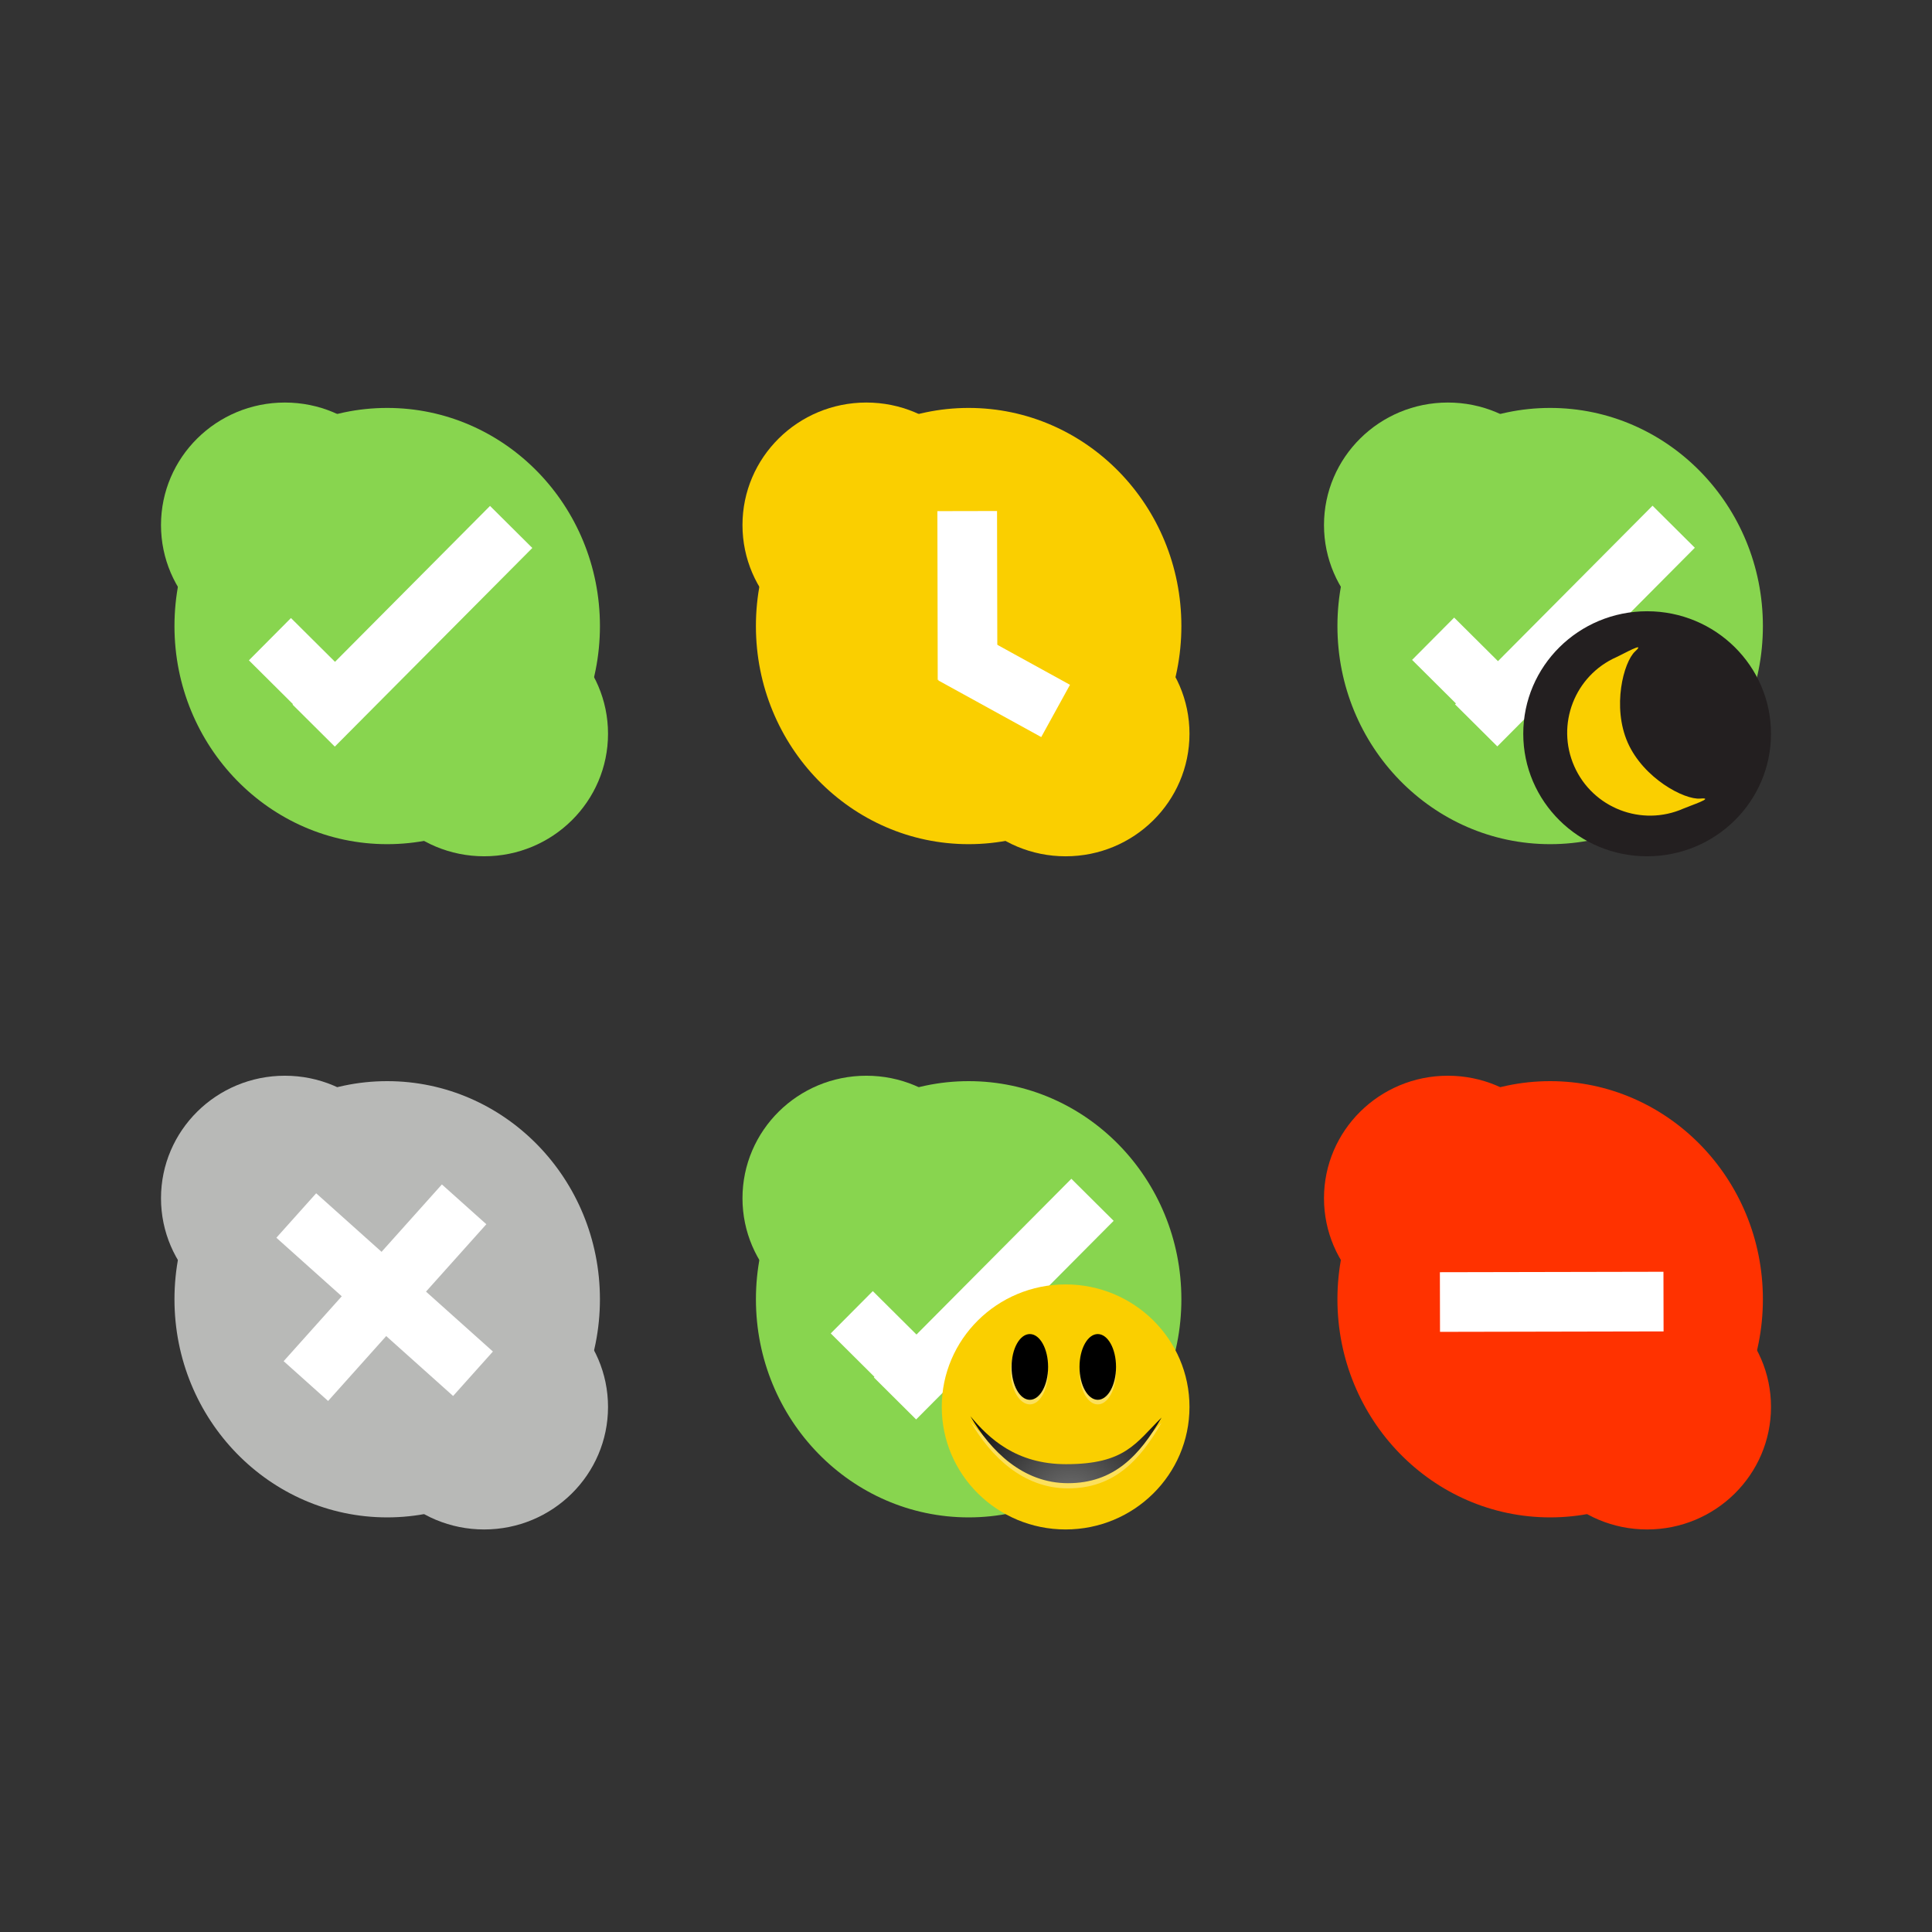 <svg:svg xmlns:dc="http://purl.org/dc/elements/1.1/" xmlns:ns1="http://sodipodi.sourceforge.net/DTD/sodipodi-0.dtd" xmlns:ns2="http://www.inkscape.org/namespaces/inkscape" xmlns:ns4="http://creativecommons.org/ns#" xmlns:rdf="http://www.w3.org/1999/02/22-rdf-syntax-ns#" xmlns:svg="http://www.w3.org/2000/svg" docname="Skype status icons.svg" enable-background="new 0 0 256 256" height="264.493" id="svg2" space="preserve" version="0.48.2 r9819" viewBox="-4.352 -6.831 264.493 264.493" width="264.493" x="0px" y="0px">
  <svg:rect x="-4.352" y="-6.831" width="264.493" height="264.493" fill="#333333" stroke="none"/>
  <ns1:namedview bordercolor="#666666" borderopacity="1" gridtolerance="10" guidetolerance="10" id="namedview93" objecttolerance="10" pagecolor="#ffffff" showgrid="false" ns2:current-layer="svg2" ns2:cx="128" ns2:cy="128" ns2:pageopacity="0" ns2:pageshadow="2" ns2:window-height="955" ns2:window-maximized="0" ns2:window-width="1680" ns2:window-x="1440" ns2:window-y="0" ns2:zoom="2.8710938" />
  <svg:g docname="skype.svg" id="g4" output_extension="org.inkscape.output.svg.inkscape" version="0.32">
    <ns1:namedview bordercolor="#666666" borderopacity="1.0" id="base" pagecolor="#ffffff" showgrid="false" ns2:current-layer="layer1" ns2:cx="-180.97949" ns2:cy="123.84505" ns2:document-units="px" ns2:pageopacity="0.0" ns2:pageshadow="2" ns2:window-height="538" ns2:window-maximized="0" ns2:window-width="1047" ns2:window-x="0" ns2:window-y="0" ns2:zoom="0.49497474" />
  </svg:g>
  <svg:g id="g11">
    <svg:g id="g13">
      <svg:path connector-curvature="0" cx="87.883" cy="87.81" d="m131.21 65.051c0 9.264-7.591 16.774-16.958 16.774-9.365 0-16.958-7.51-16.958-16.774s7.593-16.774 16.958-16.774c9.367 0 16.958 7.51 16.958 16.774z" id="path24965_1_" rx="46.467" ry="45.962" style="fill:#facf00" type="arc" />
      <svg:path connector-curvature="0" cx="87.883" cy="87.81" d="m158.49 93.622c0 9.265-7.592 16.775-16.959 16.775s-16.957-7.51-16.957-16.775c0-9.264 7.589-16.773 16.957-16.773s16.959 7.509 16.959 16.773z" id="path24965-8_1_" rx="46.467" ry="45.962" style="fill:#facf00" type="arc" />
      <svg:path connector-curvature="0" cx="113.642" cy="132.256" d="m157.38 78.876c0 16.492-13.039 29.861-29.123 29.861s-29.124-13.369-29.124-29.861 13.039-29.861 29.124-29.861c16.084 0 29.123 13.369 29.123 29.861z" id="path24989_1_" rx="76.267" ry="85.358" style="fill:#facf00" type="arc" />
    </svg:g>
    <svg:rect height="8.167" id="rect18" style="fill:#ffffff" transform="matrix(-.002 -1 1 -.002 53.685 202.87)" width="23.105" x="116.48" y="70.571" />
    <svg:rect height="8.168" id="rect20" style="fill:#ffffff" transform="matrix(.876 .482 -.482 .876 58.325 -53.446)" width="16.082" x="125.03" y="82.59" />
  </svg:g>
  <svg:g id="g22">
    <svg:g id="g24">
      <svg:path connector-curvature="0" cx="87.883" cy="87.81" d="m51.605 65.051c0 9.264-7.592 16.774-16.958 16.774-9.365 0-16.958-7.51-16.958-16.774s7.593-16.774 16.958-16.774c9.367 0 16.958 7.51 16.958 16.774z" id="path24965_2_" rx="46.467" ry="45.962" style="fill:#88d54f" type="arc" />
      <svg:path connector-curvature="0" cx="87.883" cy="87.81" d="m78.887 93.622c0 9.265-7.592 16.773-16.958 16.773-9.367 0-16.958-7.509-16.958-16.773s7.591-16.773 16.958-16.773c9.366 0 16.958 7.509 16.958 16.773z" id="path24965-8_2_" rx="46.467" ry="45.962" style="fill:#88d54f" type="arc" />
      <svg:path connector-curvature="0" cx="113.642" cy="132.256" d="m77.78 78.876c0 16.492-13.039 29.861-29.124 29.861-16.084 0-29.123-13.369-29.123-29.861s13.039-29.861 29.123-29.861c16.085 0 29.124 13.369 29.124 29.861z" id="path24989_2_" rx="76.267" ry="85.358" style="fill:#88d54f" type="arc" />
    </svg:g>
    <svg:rect height="8.166" id="rect29" style="fill:#ffffff" transform="matrix(.705 -.709 .709 .705 -40.605 60.198)" width="38.354" x="32.938" y="74.863" />
    <svg:rect height="8.167" id="rect31" style="fill:#ffffff" transform="matrix(.709 .705 -.705 .709 72.046 -1.847)" width="16.081" x="30.22" y="82.257" />
  </svg:g>
  <svg:g id="g33">
    <svg:g id="g35">
      <svg:path connector-curvature="0" cx="87.883" cy="87.81" d="m51.605 157.21c0 9.265-7.592 16.774-16.959 16.774-9.365 0-16.957-7.51-16.957-16.774s7.592-16.773 16.957-16.773c9.368 0 16.959 7.509 16.959 16.773z" id="path24965_3_" rx="46.467" ry="45.962" style="fill:#b8b9b7" type="arc" />
      <svg:path connector-curvature="0" cx="87.883" cy="87.81" d="m78.887 185.78c0 9.265-7.592 16.774-16.959 16.774s-16.957-7.51-16.957-16.774 7.59-16.773 16.957-16.773 16.959 7.509 16.959 16.773z" id="path24965-8_3_" rx="46.467" ry="45.962" style="fill:#b8b9b7" type="arc" />
      <svg:path connector-curvature="0" cx="113.642" cy="132.256" d="m77.779 171.04c0 16.492-13.039 29.861-29.123 29.861s-29.123-13.369-29.123-29.861c0-16.491 13.039-29.861 29.123-29.861s29.123 13.37 29.123 29.861z" id="path24989_3_" rx="76.267" ry="85.358" style="fill:#b8b9b7" type="arc" />
    </svg:g>
    <svg:rect height="8.168" id="rect40" style="fill:#ffffff" transform="matrix(.667 -.745 .745 .667 -110.65 92.704)" width="32.478" x="32.13" y="166.04" />
    <svg:rect height="8.169" id="rect42" style="fill:#ffffff" transform="matrix(.745 .667 -.667 .745 125.98 11.21)" width="32.478" x="32.082" y="166.34" />
  </svg:g>
  <svg:g id="g44">
    <svg:g id="g46">
      <svg:path connector-curvature="0" cx="87.883" cy="87.81" d="m210.82 157.21c0 9.265-7.592 16.774-16.959 16.774-9.365 0-16.957-7.51-16.957-16.774s7.592-16.773 16.957-16.773c9.368 0 16.959 7.509 16.959 16.773z" id="path24965_4_" rx="46.467" ry="45.962" style="fill:#ff3200" type="arc" />
      <svg:path connector-curvature="0" cx="87.883" cy="87.81" d="m238.1 185.78c0 9.265-7.592 16.774-16.959 16.774s-16.957-7.51-16.957-16.774 7.59-16.773 16.957-16.773 16.959 7.509 16.959 16.773z" id="path24965-8_4_" rx="46.467" ry="45.962" style="fill:#ff3200" type="arc" />
      <svg:path connector-curvature="0" cx="113.642" cy="132.256" d="m236.99 171.04c0 16.492-13.039 29.861-29.123 29.861s-29.123-13.369-29.123-29.861c0-16.491 13.039-29.861 29.123-29.861s29.123 13.37 29.123 29.861z" id="path24989_4_" rx="76.267" ry="85.358" style="fill:#ff3200" type="arc" />
    </svg:g>
    <svg:rect height="8.165" id="rect51" style="fill:#ffffff" transform="matrix(1 -.002 .002 1 -.404 .492)" width="30.606" x="192.84" y="167.23" />
  </svg:g>
  <svg:g id="g56">
    <svg:path connector-curvature="0" cx="87.883" cy="87.81" d="m210.82 65.051c0 9.265-7.592 16.774-16.959 16.774-9.365 0-16.957-7.51-16.957-16.774s7.592-16.774 16.957-16.774c9.368 0 16.959 7.51 16.959 16.774z" id="path24965_5_" rx="46.467" ry="45.962" style="fill:#88d54f" type="arc" />
    <svg:path connector-curvature="0" cx="113.642" cy="132.256" d="m236.99 78.876c0 16.492-13.039 29.861-29.123 29.861s-29.123-13.369-29.123-29.861 13.039-29.861 29.123-29.861 29.123 13.369 29.123 29.861z" id="path24989_5_" rx="76.267" ry="85.358" style="fill:#88d54f" type="arc" />
    <svg:rect height="8.166" id="rect60" style="fill:#ffffff" transform="matrix(.705 -.709 .709 .705 6.3 173.05)" width="38.354" x="192.15" y="74.863" />
    <svg:rect height="8.168" id="rect62" style="fill:#ffffff" transform="matrix(.709 .705 -.705 .709 118.41 -114.15)" width="16.081" x="189.43" y="82.257" />
    <svg:path connector-curvature="0" cx="87.883" cy="87.81" d="m238.1 93.623c0 9.264-7.592 16.773-16.959 16.773s-16.957-7.51-16.957-16.773 7.59-16.773 16.957-16.773 16.959 7.509 16.959 16.773z" id="path24965-8_5_" rx="46.467" ry="45.962" style="fill:#231f20" type="arc" />
    <svg:path connector-curvature="0" d="m216.95 83.125c-5.724 2.529-8.314 9.222-5.784 14.945 2.529 5.724 9.225 8.323 14.948 5.793 0.835-0.369 4.466-1.561 2.296-1.368s-7.764-2.773-9.924-7.66c-2.158-4.886-0.586-11.019 1.018-12.494 1.603-1.475-1.719 0.414-2.554 0.784z" id="path5655" nodetypes="csszzzc" style="fill:#facf00" />
  </svg:g>
  <svg:g id="g72">
    <svg:path connector-curvature="0" cx="87.883" cy="87.81" d="m131.21 157.21c0 9.266-7.592 16.775-16.959 16.775-9.365 0-16.957-7.51-16.957-16.775 0-9.264 7.592-16.773 16.957-16.773 9.367 0 16.959 7.509 16.959 16.773z" id="path24965_6_" rx="46.467" ry="45.962" style="fill:#88d54f" type="arc" />
    <svg:path connector-curvature="0" cx="113.642" cy="132.256" d="m157.38 171.04c0 16.492-13.039 29.861-29.122 29.861-16.084 0-29.123-13.369-29.123-29.861s13.039-29.861 29.123-29.861c16.083 0 29.122 13.369 29.122 29.861z" id="path24989_6_" rx="76.267" ry="85.358" style="fill:#88d54f" type="arc" />
    <svg:rect height="8.166" id="rect76" style="fill:#ffffff" transform="matrix(.705 -.709 .709 .705 -82.479 143.78)" width="38.354" x="112.54" y="167.02" />
    <svg:rect height="8.168" id="rect78" style="fill:#ffffff" transform="matrix(.709 .705 -.705 .709 160.24 -31.164)" width="16.081" x="109.82" y="174.42" />
    <svg:path connector-curvature="0" cx="87.883" cy="87.81" d="m158.49 185.78c0 9.264-7.592 16.773-16.959 16.773-9.366 0-16.956-7.51-16.956-16.773s7.59-16.773 16.956-16.773c9.367 0 16.959 7.51 16.959 16.773z" id="path24965-8_6_" rx="46.467" ry="45.962" style="fill:#facf00" type="arc" />
    <svg:path connector-curvature="0" d="m154.67 187.94c-3.016 5.225-6.543 8.99-12.821 8.99-6.101 0-10.566-4.34-13.353-9.168 2.549 3.057 6.282 6.566 13.087 6.566 8.13 0 9.552-2.906 13.087-6.388z" enable-background="new    " id="path2659" nodetypes="czczc" style="opacity:0.36;fill:#ffffff" />
    <svg:radialGradient cx="20.562" cy="-284.16" gradientTransform="matrix(1.25 0 0 -1.25 116.52 -155.87)" gradientUnits="userSpaceOnUse" id="path8606_1_" r="15.758">
      <svg:stop id="stop83" offset="0" style="stop-color:#777777" />
      <svg:stop id="stop85" offset="1" style="stop-color:#000000" />
    </svg:radialGradient>
    <svg:path connector-curvature="0" d="m154.67 187.23c-3.016 5.225-6.543 8.99-12.821 8.99-6.101 0-10.566-4.34-13.353-9.168 2.549 3.057 6.282 6.566 13.087 6.566 8.13 0 9.552-2.906 13.087-6.388z" id="path8606" nodetypes="czczc" style="fill:url(#path8606_1_)" />
    <svg:g id="g8666" transform="translate(.354 2.393)">
      <svg:path connector-curvature="0" d="m138.78 178.54c0 2.5-1.125 4.5-2.5 4.5s-2.625-2-2.625-4.5 1.125-4.5 2.5-4.5 2.5 2 2.5 4.5h0.125z" enable-background="new    " id="path8610" style="opacity:0.36;fill:#ffffff" />
      <svg:path connector-curvature="0" d="m148.08 178.54c0 2.5-1.125 4.5-2.5 4.5s-2.5-2-2.5-4.5 1.125-4.5 2.5-4.5 2.5 2 2.5 4.5z" enable-background="new    " id="path8612" style="opacity:0.36;fill:#ffffff" />
      <svg:path connector-curvature="0" d="m138.78 177.91c0 2.5-1.125 4.5-2.5 4.5s-2.5-2-2.5-4.5 1.125-4.5 2.5-4.5 2.5 2 2.5 4.5z" id="path8614" />
      <svg:path connector-curvature="0" d="m148.08 177.91c0 2.5-1.125 4.5-2.5 4.5s-2.5-2-2.5-4.5 1.125-4.5 2.5-4.5 2.5 2 2.5 4.5z" id="path8616" />
    </svg:g>
  </svg:g>
</svg:svg>